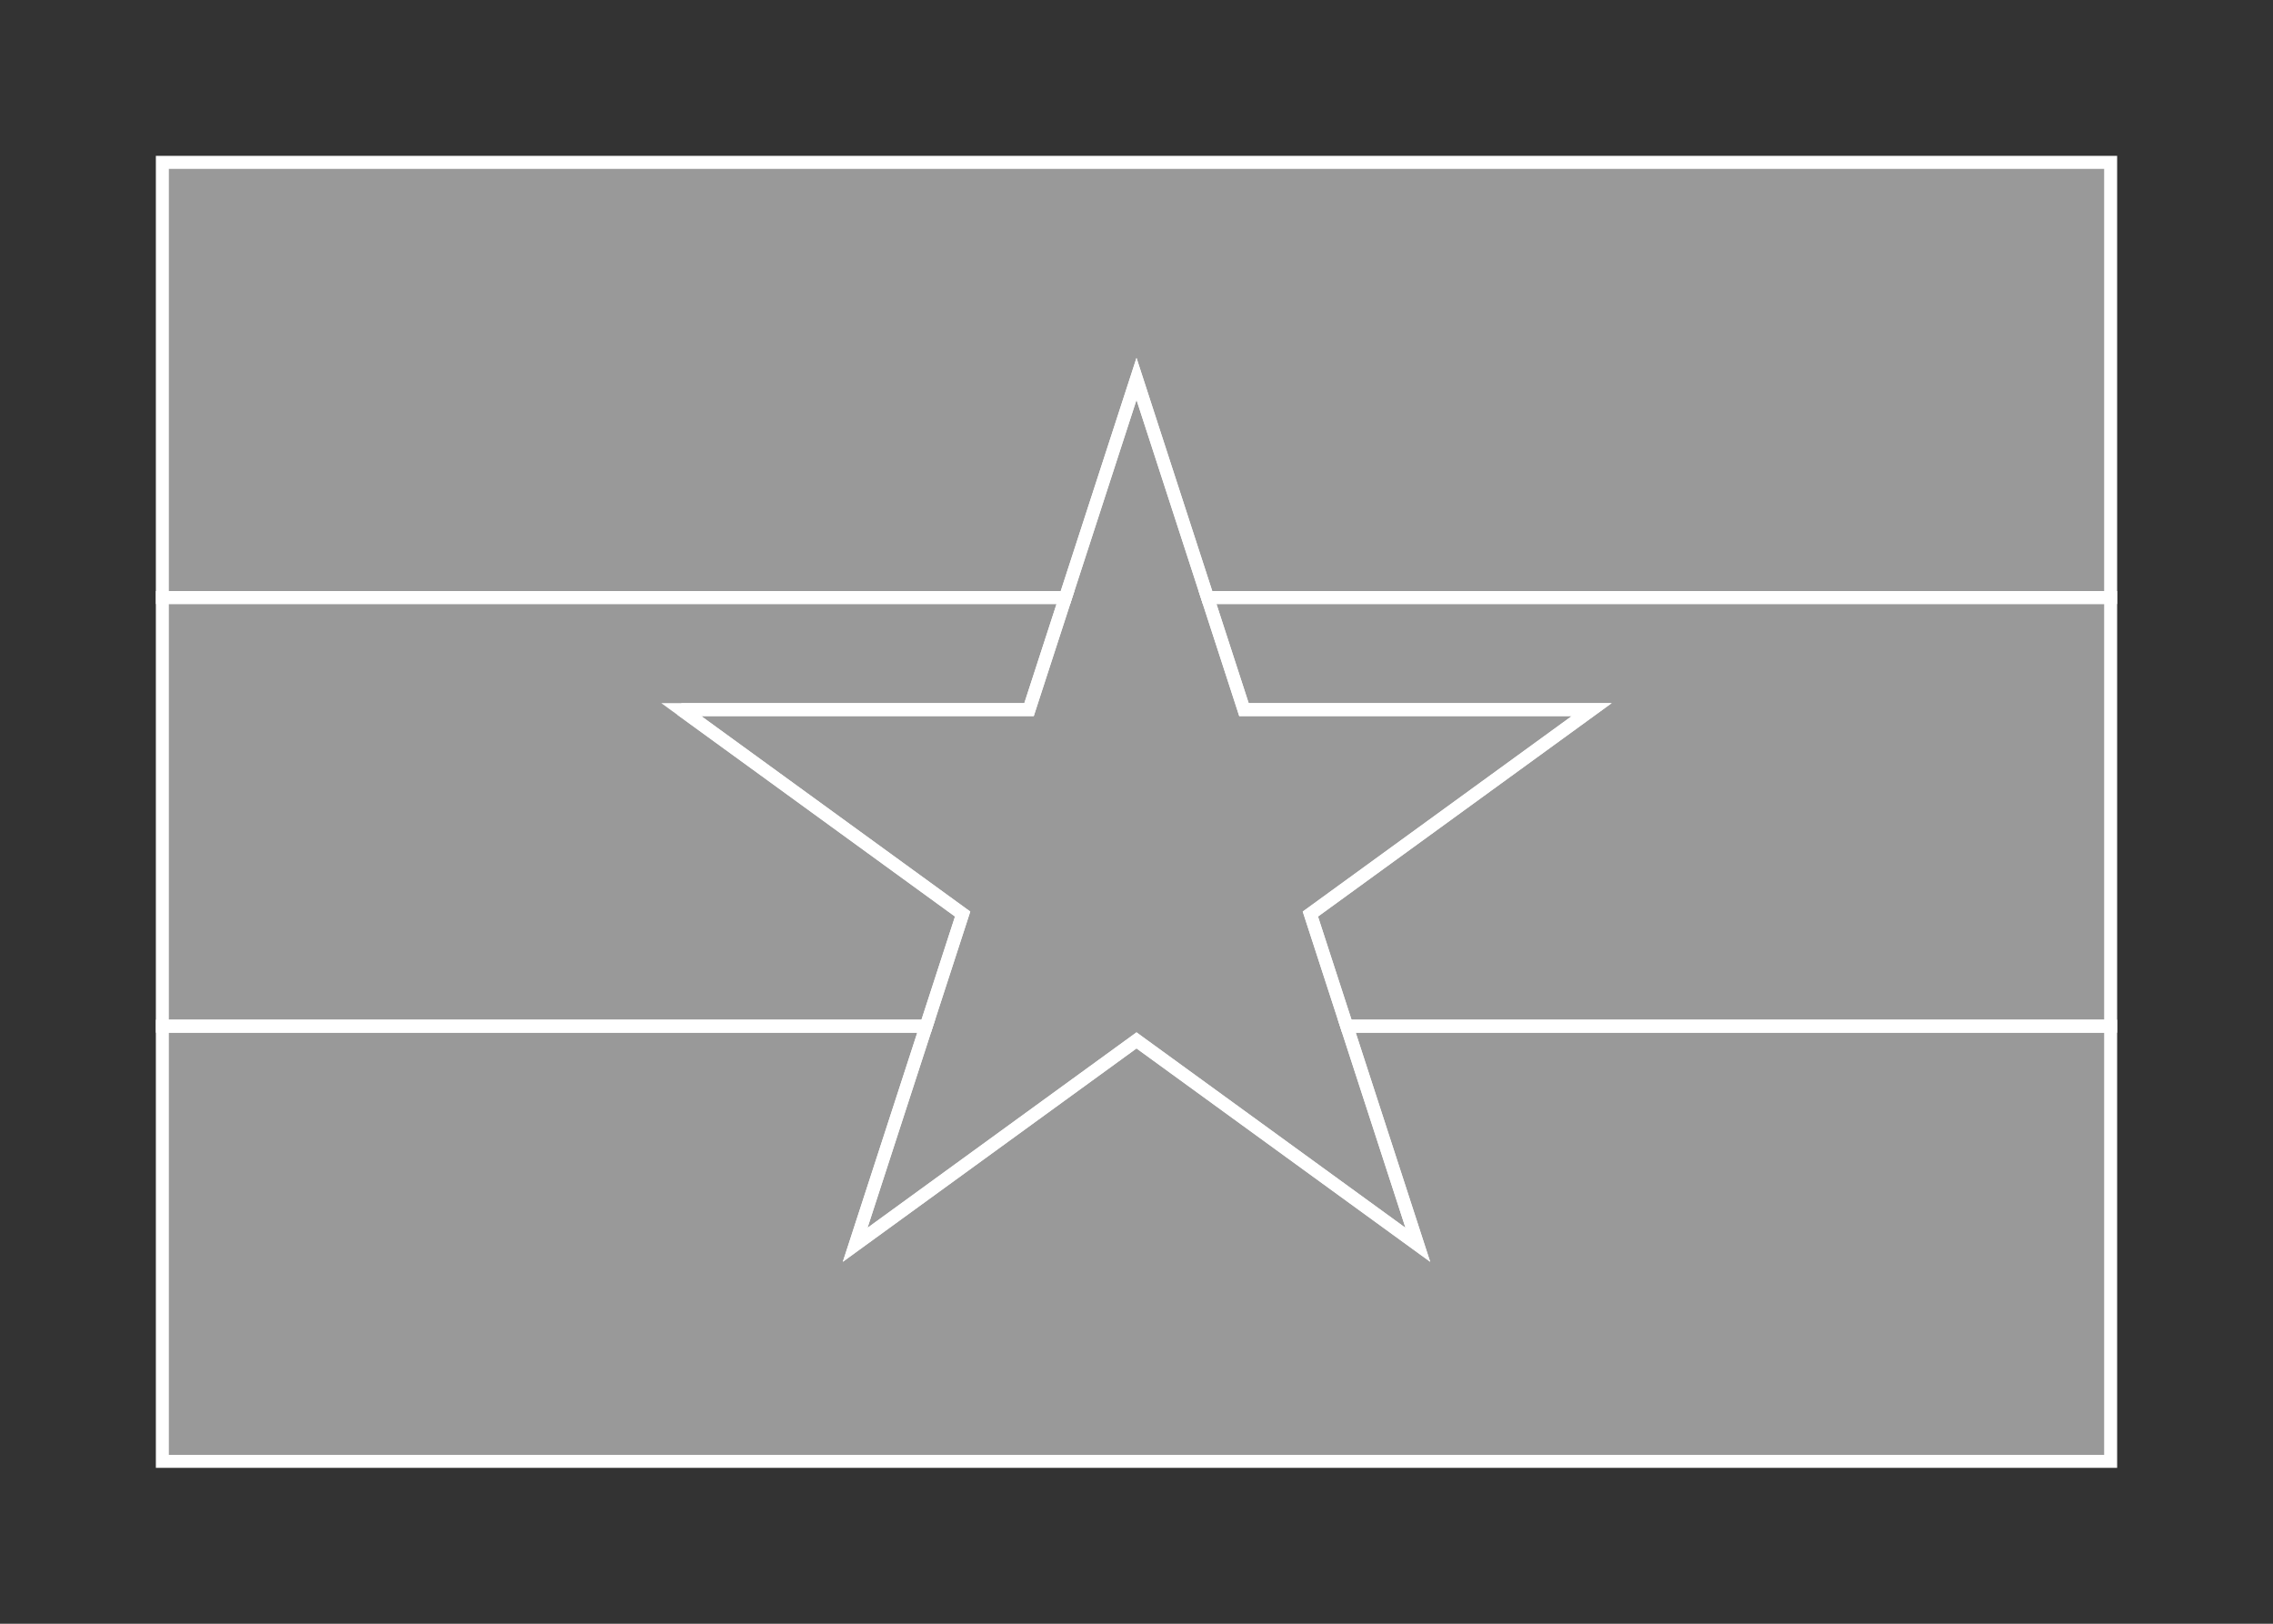 <svg width="350" height="250" viewBox="0 0 350 250" fill="none" xmlns="http://www.w3.org/2000/svg">
<rect x="0" y="0" width="350" height="250" fill="#333333" stroke="none"/>
<g id="flag / asia / myanmar / b">
<g id="myanmar b">
<g id="yellow">
<path fill-rule="evenodd" clip-rule="evenodd" d="M164.061 92H25V25H325V92H185.939L175 58.333L164.061 92Z" fill="white" fill-opacity="0.5"/>
<path d="M25 92H24V93H25V92ZM164.061 92V93H164.787L165.012 92.309L164.061 92ZM25 25V24H24V25H25ZM325 25H326V24H325V25ZM325 92V93H326V92H325ZM185.939 92L184.988 92.309L185.213 93H185.939V92ZM175 58.333L175.951 58.024L175 55.097L174.049 58.024L175 58.333ZM25 93H164.061V91H25V93ZM24 25V92H26V25H24ZM325 24H25V26H325V24ZM326 92V25H324V92H326ZM185.939 93H325V91H185.939V93ZM186.89 91.691L175.951 58.024L174.049 58.642L184.988 92.309L186.89 91.691ZM174.049 58.024L163.11 91.691L165.012 92.309L175.951 58.642L174.049 58.024Z" fill="white"/>
</g>
<g id="red">
<path fill-rule="evenodd" clip-rule="evenodd" d="M142.616 158L131.68 191.658L175 160.184L218.32 191.658L207.384 158H325V225H25V158H142.616Z" fill="white" fill-opacity="0.5"/>
<path d="M142.616 158L143.567 158.309L143.993 157H142.616V158ZM131.68 191.658L130.729 191.349L129.778 194.276L132.268 192.467L131.68 191.658ZM175 160.184L175.588 159.375L175 158.948L174.412 159.375L175 160.184ZM218.32 191.658L217.732 192.467L220.222 194.276L219.271 191.349L218.32 191.658ZM207.384 158V157H206.007L206.433 158.309L207.384 158ZM325 158H326V157H325V158ZM325 225V226H326V225H325ZM25 225H24V226H25V225ZM25 158V157H24V158H25ZM141.665 157.691L130.729 191.349L132.631 191.967L143.567 158.309L141.665 157.691ZM132.268 192.467L175.588 160.993L174.412 159.375L131.092 190.849L132.268 192.467ZM174.412 160.993L217.732 192.467L218.908 190.849L175.588 159.375L174.412 160.993ZM219.271 191.349L208.335 157.691L206.433 158.309L217.369 191.967L219.271 191.349ZM325 157H207.384V159H325V157ZM326 225V158H324V225H326ZM25 226H325V224H25V226ZM24 158V225H26V158H24ZM142.616 157H25V159H142.616V157Z" fill="white"/>
</g>
<g id="green">
<path fill-rule="evenodd" clip-rule="evenodd" d="M148.227 140.732L104.907 109.259H158.453L164.061 92H25V158H142.616L148.227 140.732ZM207.384 158H325V92H185.939L191.547 109.259H245.093L201.773 140.732L207.384 158Z" fill="white" fill-opacity="0.5"/>
<path d="M104.907 109.259V108.259H101.829L104.319 110.068L104.907 109.259ZM148.227 140.732L149.178 141.041L149.403 140.35L148.815 139.923L148.227 140.732ZM158.453 109.259V110.259H159.18L159.404 109.568L158.453 109.259ZM164.061 92L165.012 92.309L165.437 91H164.061V92ZM25 92V91H24V92H25ZM25 158H24V159H25V158ZM142.616 158V159H143.343L143.567 158.309L142.616 158ZM207.384 158L206.433 158.309L206.657 159H207.384V158ZM325 158V159H326V158H325ZM325 92H326V91H325V92ZM185.939 92V91H184.563L184.988 92.309L185.939 92ZM191.547 109.259L190.596 109.568L190.82 110.259H191.547V109.259ZM245.093 109.259L245.681 110.068L248.171 108.259H245.093V109.259ZM201.773 140.732L201.185 139.923L200.597 140.35L200.822 141.041L201.773 140.732ZM104.319 110.068L147.639 141.541L148.815 139.923L105.495 108.45L104.319 110.068ZM158.453 108.259H104.907V110.259H158.453V108.259ZM163.11 91.691L157.502 108.95L159.404 109.568L165.012 92.309L163.11 91.691ZM164.061 91H25V93H164.061V91ZM24 92V158H26V92H24ZM25 159H142.616V157H25V159ZM147.276 140.423L141.665 157.691L143.567 158.309L149.178 141.041L147.276 140.423ZM207.384 159H325V157H207.384V159ZM326 158V92H324V158H326ZM325 91H185.939V93H325V91ZM192.498 108.95L186.89 91.691L184.988 92.309L190.596 109.568L192.498 108.95ZM245.093 108.259H191.547V110.259H245.093V108.259ZM202.361 141.541L245.681 110.068L244.505 108.45L201.185 139.923L202.361 141.541ZM208.335 157.691L202.724 140.423L200.822 141.041L206.433 158.309L208.335 157.691Z" fill="white"/>
</g>
<g id="white">
<path fill-rule="evenodd" clip-rule="evenodd" d="M104.907 109.259L148.227 140.732L131.68 191.658L175 160.184L218.32 191.658L201.773 140.732L245.093 109.259H191.547L175 58.333L158.453 109.259H104.907Z" fill="white" fill-opacity="0.5"/>
<path d="M104.907 109.259L148.227 140.732L131.68 191.658L175 160.184L218.32 191.658L201.773 140.732L245.093 109.259H191.547L175 58.333L158.453 109.259H104.907" stroke="white" stroke-width="2"/>
</g>
</g>
</g>
</svg>
